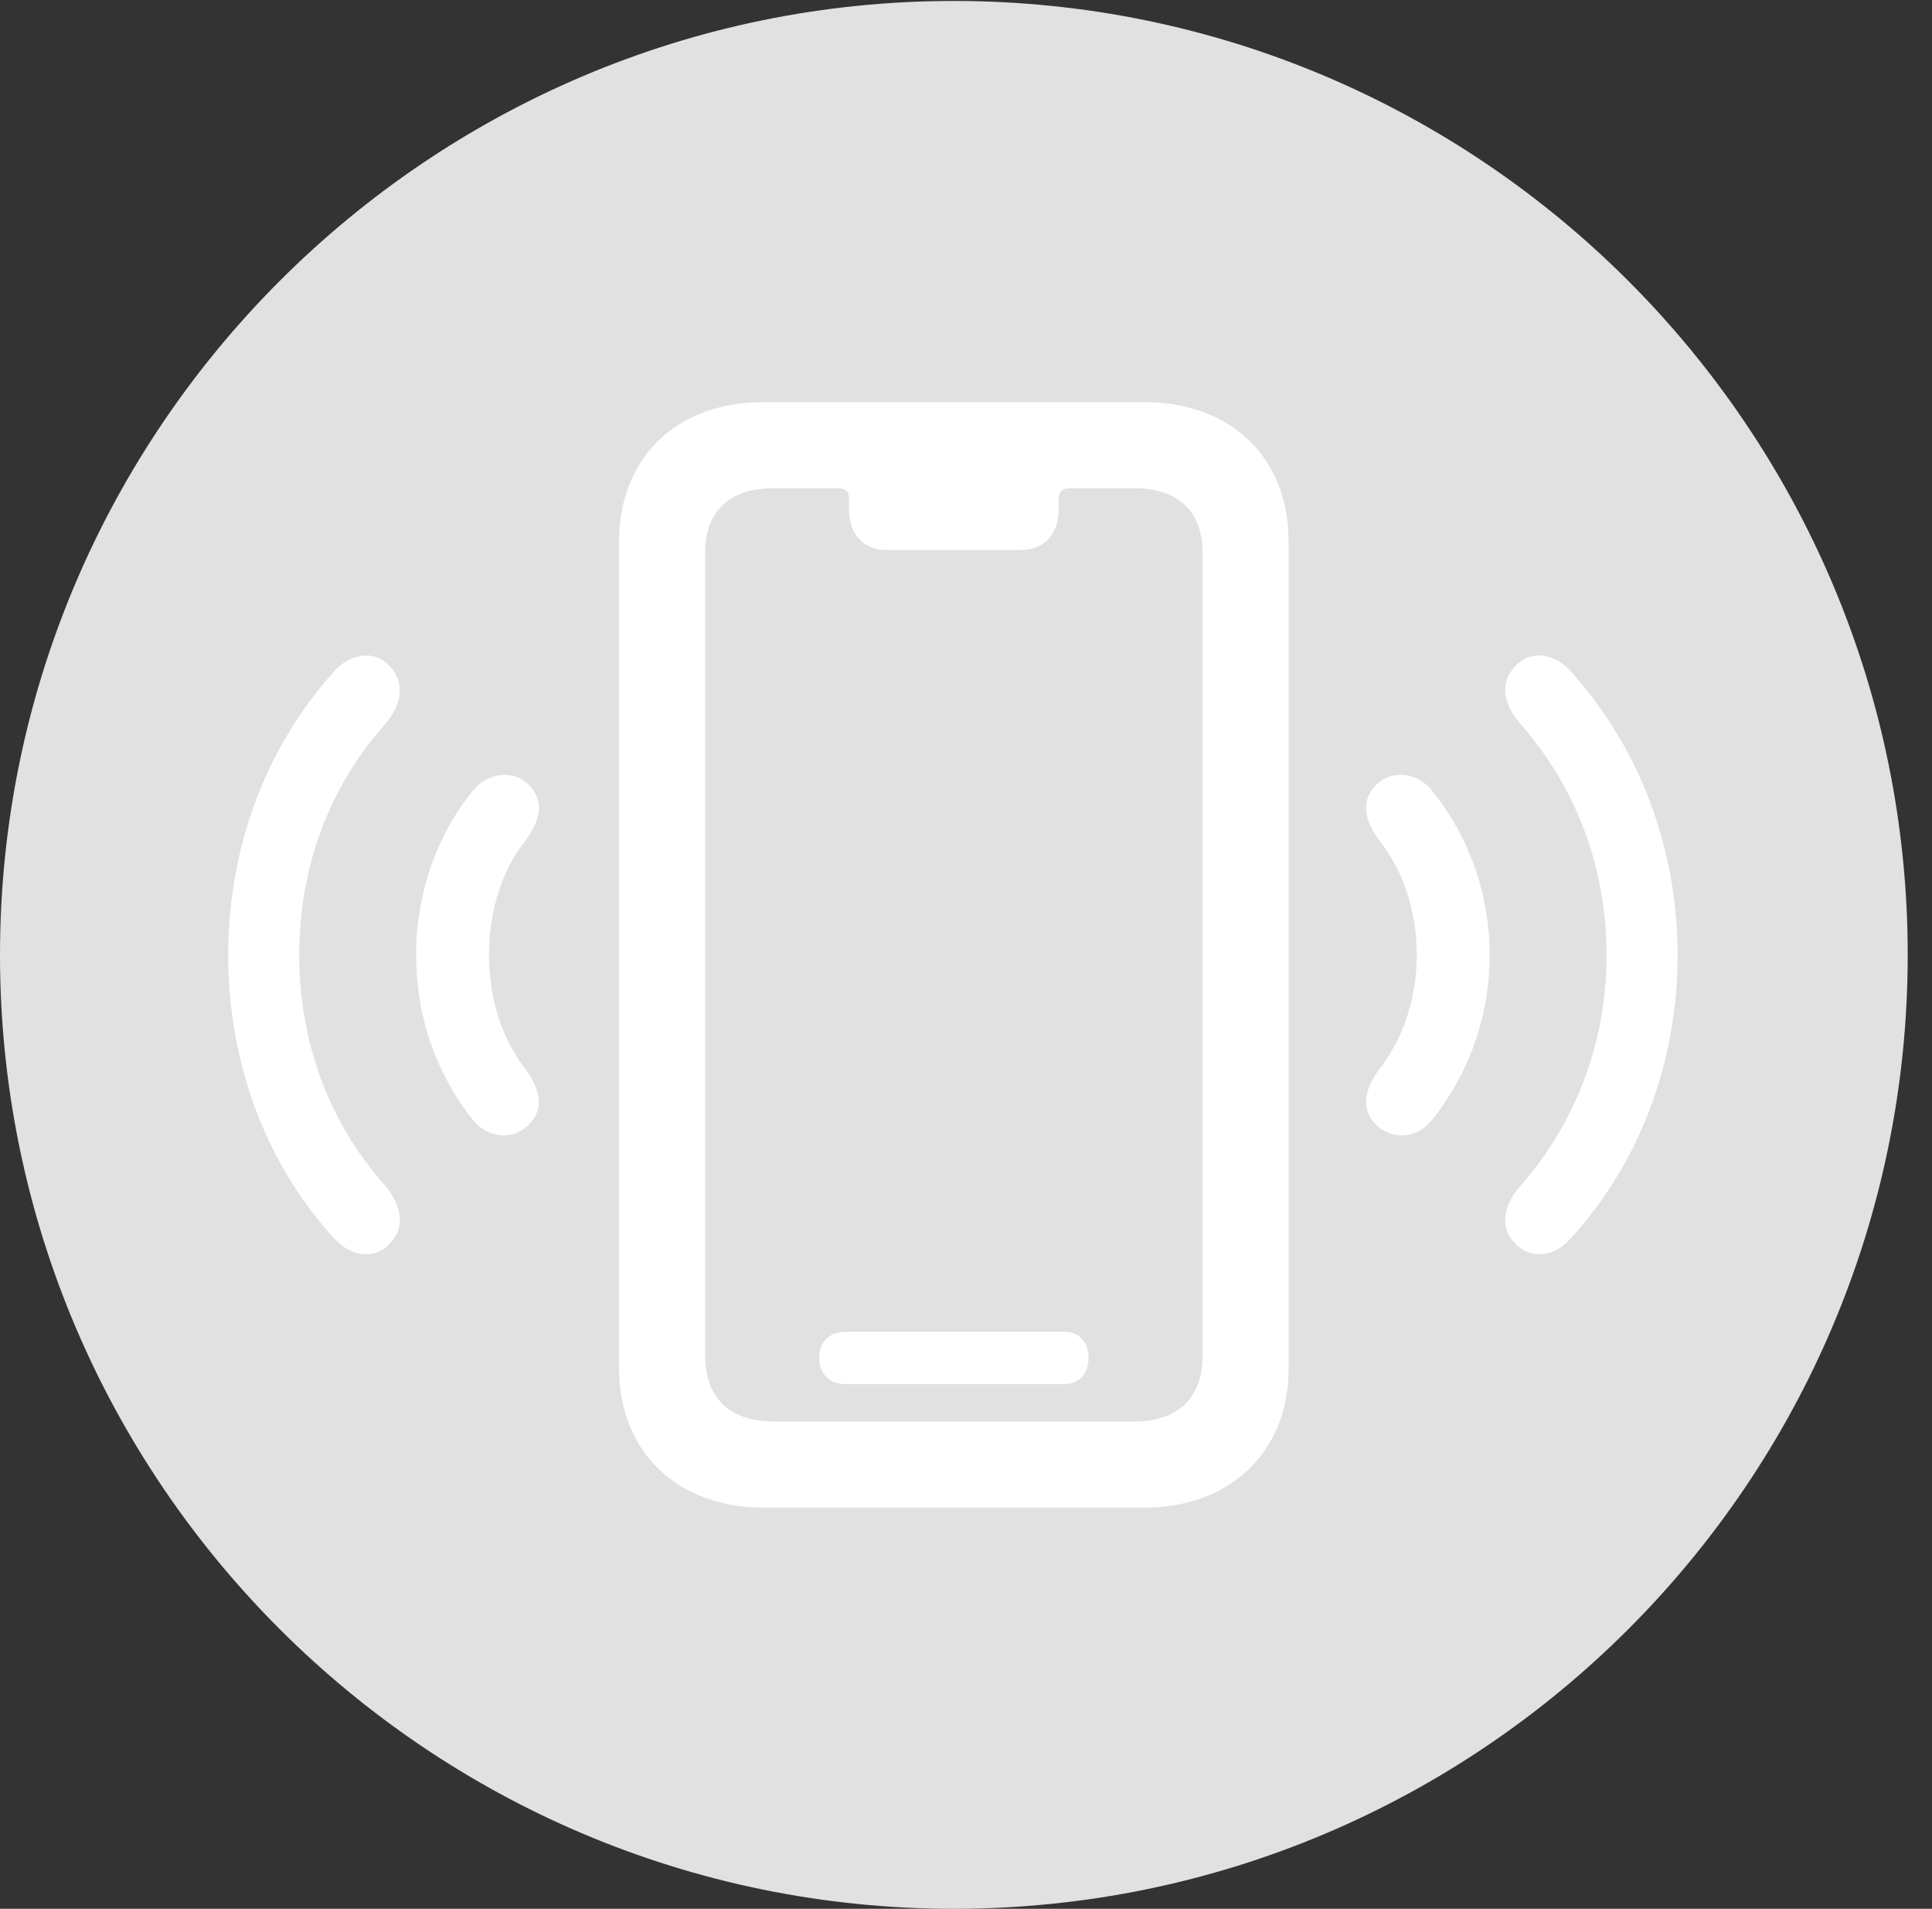<?xml version="1.0" encoding="UTF-8"?>
<!--Generator: Apple Native CoreSVG 326-->
<!DOCTYPE svg
PUBLIC "-//W3C//DTD SVG 1.1//EN"
       "http://www.w3.org/Graphics/SVG/1.1/DTD/svg11.dtd">
<svg version="1.1" xmlns="http://www.w3.org/2000/svg" xmlns:xlink="http://www.w3.org/1999/xlink" viewBox="0 0 28.246 27.904">
 <rect x="0" y="0" width="28.246" height="27.904" fill="#333333" stroke="none"/>
 <g>
  <rect height="27.904" opacity="0" width="28.246" x="0" y="0"/>
  <path d="M13.945 27.904C21.643 27.904 27.891 21.656 27.891 13.959C27.891 6.275 21.643 0.014 13.945 0.014C6.262 0.014 0 6.275 0 13.959C0 21.656 6.262 27.904 13.945 27.904Z" fill="white" fill-opacity="0.85"/>
  <path d="M5.729 18.143C5.537 18.402 5.182 18.402 4.908 18.129C3.883 17.021 3.336 15.531 3.336 13.959C3.336 12.4 3.883 10.91 4.908 9.789C5.182 9.516 5.537 9.516 5.729 9.775C5.92 10.008 5.865 10.295 5.646 10.568C4.812 11.498 4.375 12.674 4.375 13.959C4.375 15.244 4.812 16.42 5.646 17.35C5.865 17.623 5.92 17.924 5.729 18.143ZM22.121 18.143C21.93 17.924 21.984 17.623 22.217 17.35C23.037 16.42 23.488 15.244 23.488 13.959C23.488 12.674 23.037 11.498 22.217 10.568C21.984 10.295 21.93 10.008 22.121 9.775C22.326 9.516 22.682 9.516 22.941 9.789C23.967 10.91 24.527 12.4 24.527 13.959C24.527 15.531 23.967 17.021 22.941 18.129C22.682 18.402 22.326 18.402 22.121 18.143Z" fill="white"/>
  <path d="M7.766 16.406C7.547 16.666 7.164 16.666 6.918 16.379C6.385 15.709 6.084 14.875 6.084 13.959C6.084 13.057 6.385 12.209 6.918 11.553C7.164 11.266 7.547 11.252 7.766 11.512C7.957 11.744 7.889 12.018 7.67 12.305C7.328 12.742 7.15 13.33 7.15 13.959C7.15 14.588 7.328 15.162 7.67 15.613C7.889 15.9 7.957 16.174 7.766 16.406ZM20.084 16.406C19.893 16.174 19.961 15.9 20.18 15.613C20.521 15.162 20.713 14.588 20.713 13.959C20.713 13.33 20.521 12.742 20.18 12.305C19.961 12.018 19.893 11.744 20.084 11.512C20.303 11.252 20.699 11.266 20.932 11.553C21.465 12.209 21.779 13.057 21.779 13.959C21.779 14.875 21.465 15.709 20.932 16.379C20.699 16.666 20.303 16.666 20.084 16.406Z" fill="white"/>
  <path d="M11.156 22.039C9.898 22.039 9.051 21.219 9.051 20.002L9.051 7.916C9.051 6.686 9.898 5.879 11.156 5.879L16.734 5.879C17.992 5.879 18.84 6.686 18.84 7.916L18.84 20.002C18.84 21.219 17.992 22.039 16.734 22.039ZM11.307 20.781L16.584 20.781C17.227 20.781 17.582 20.426 17.582 19.824L17.582 8.08C17.582 7.479 17.227 7.137 16.584 7.137L15.641 7.137C15.531 7.137 15.477 7.191 15.477 7.301L15.477 7.465C15.477 7.793 15.271 8.039 14.943 8.039L12.947 8.039C12.619 8.039 12.414 7.793 12.414 7.465L12.414 7.301C12.414 7.205 12.387 7.137 12.236 7.137L11.307 7.137C10.664 7.137 10.309 7.479 10.309 8.08L10.309 19.824C10.309 20.426 10.664 20.781 11.307 20.781ZM12.359 20.234C12.127 20.234 11.977 20.084 11.977 19.852C11.977 19.619 12.127 19.469 12.359 19.469L15.559 19.469C15.777 19.469 15.914 19.619 15.914 19.852C15.914 20.084 15.777 20.234 15.559 20.234Z" fill="white"/>
 </g>
</svg>
